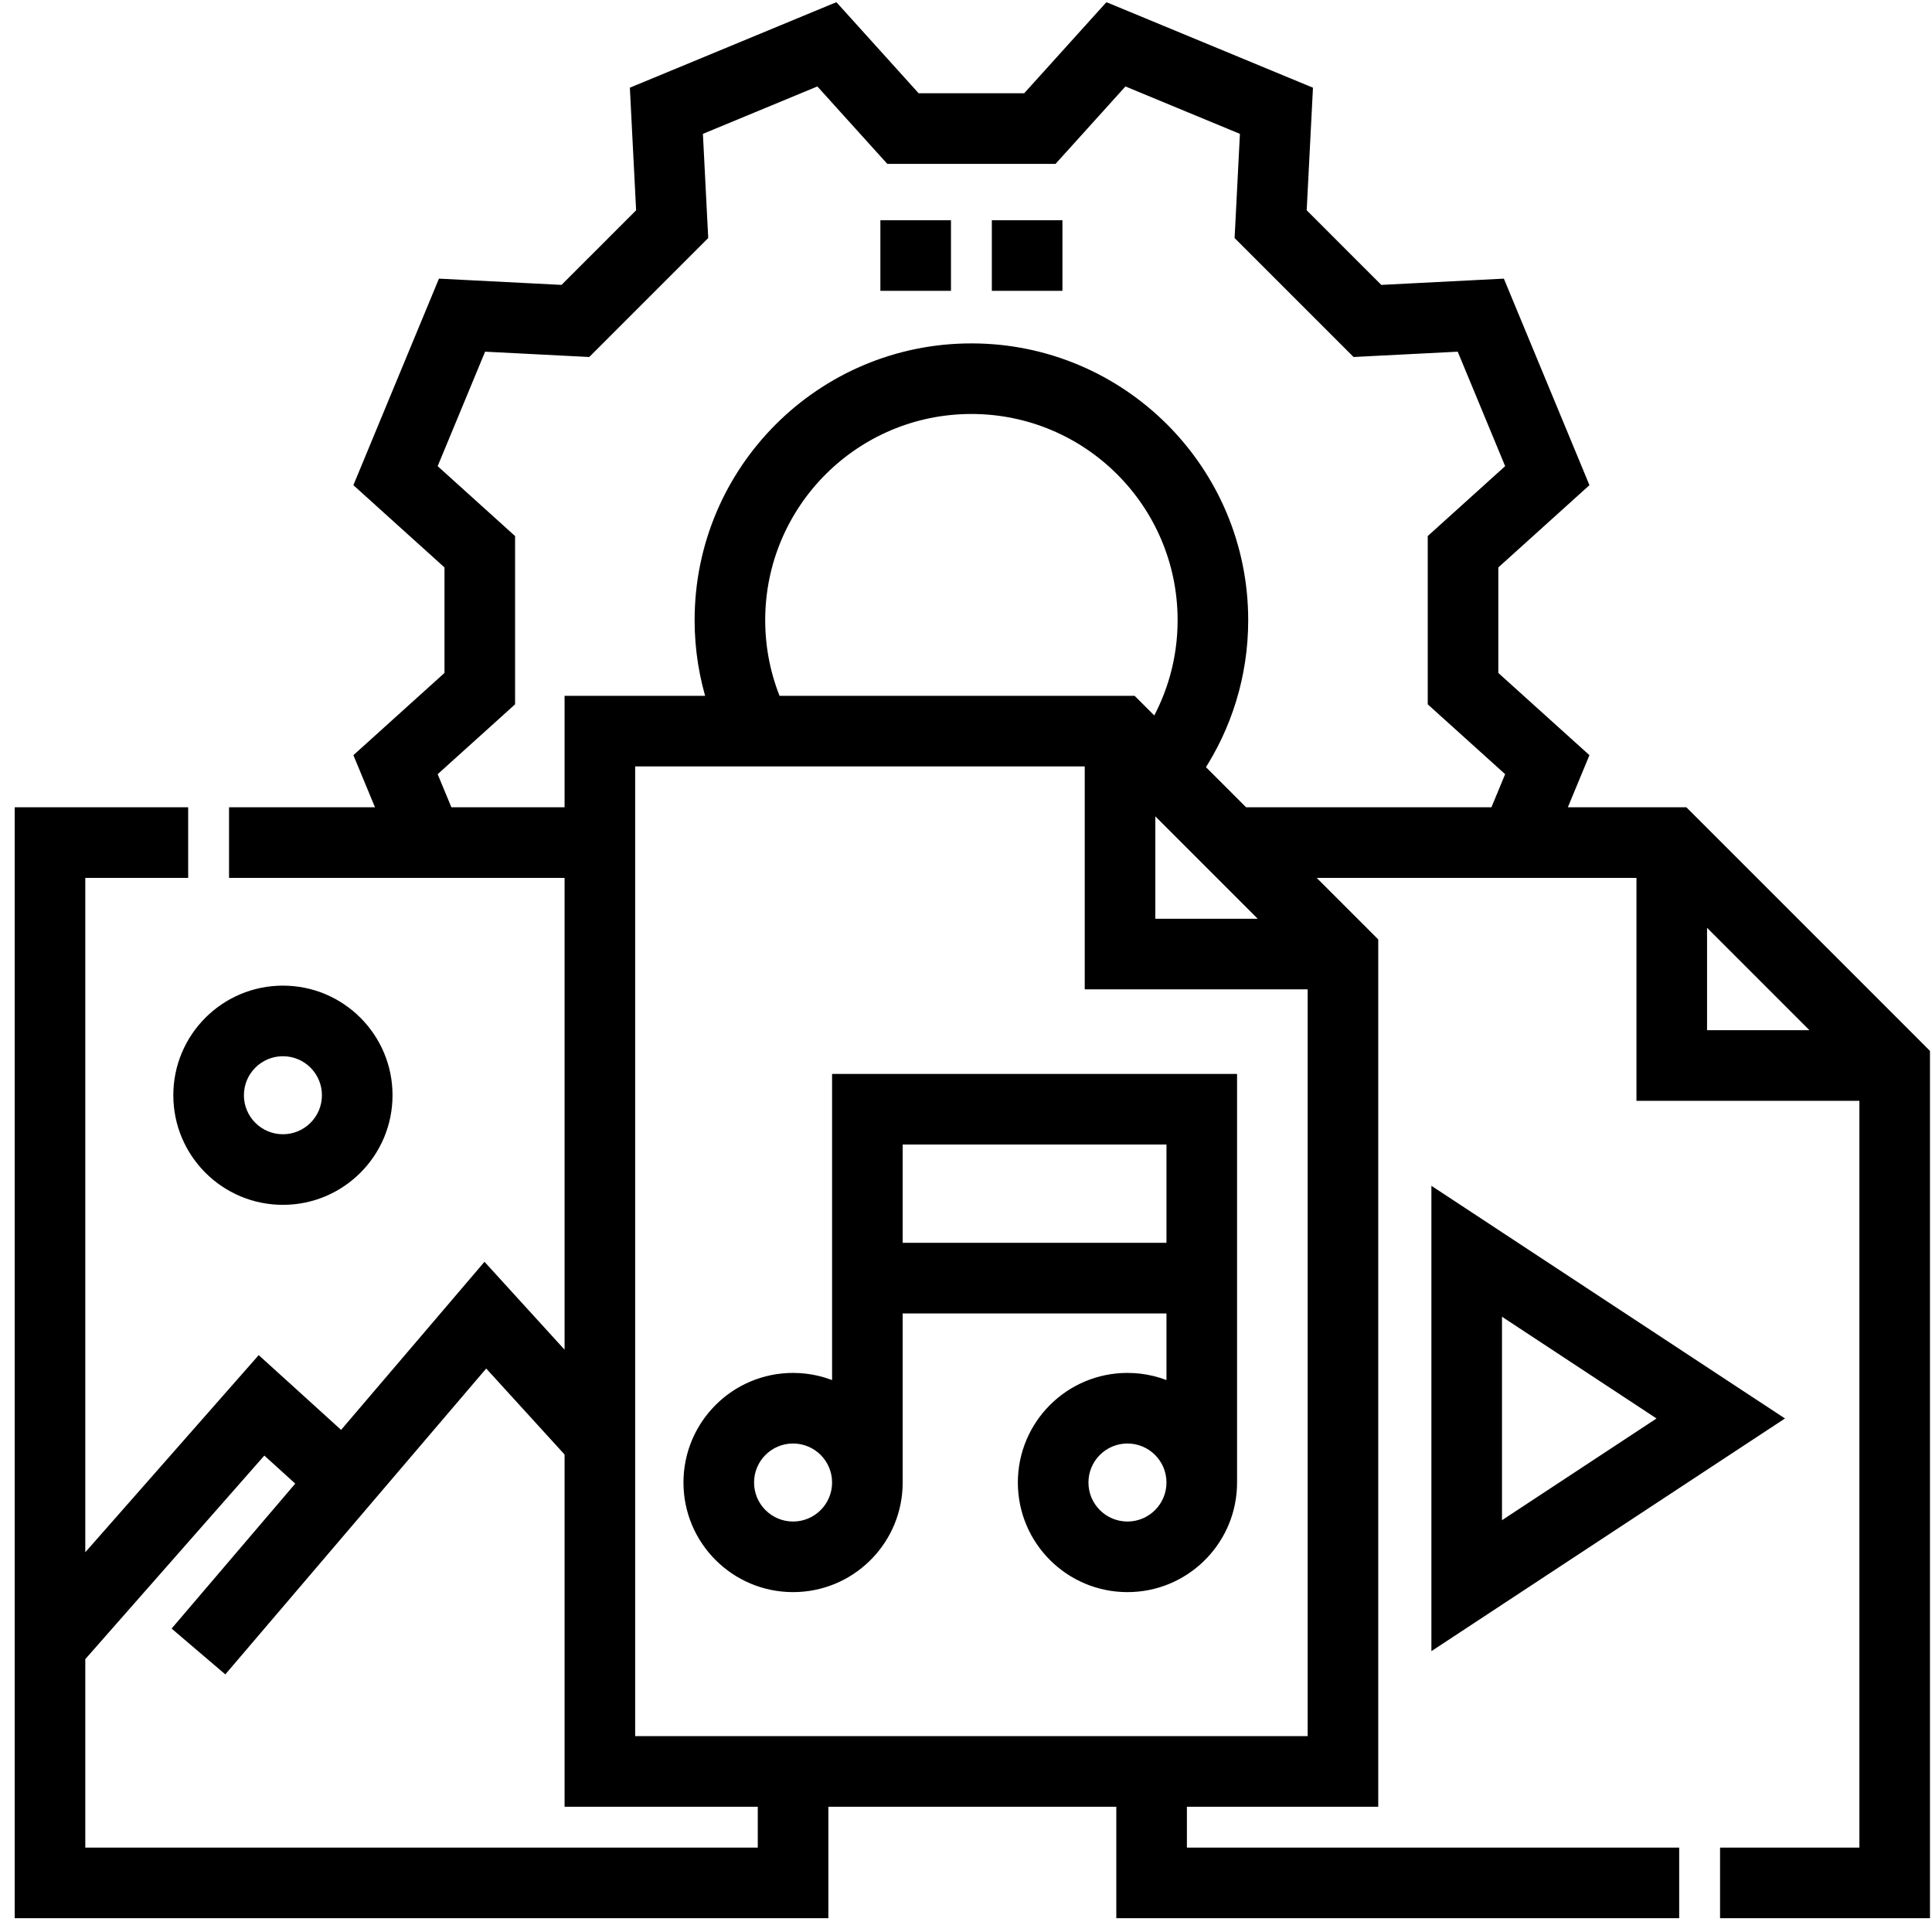 <svg width="130" height="130" viewBox="0 0 130 130" fill="none" xmlns="http://www.w3.org/2000/svg">
<mask id="path-1-outside-1_303_1081" maskUnits="userSpaceOnUse" x="0.489" y="-0.257" width="130" height="130" fill="black">
<rect fill="white" x="0.489" y="-0.257" width="130" height="130"/>
<path d="M75.807 1.249C81.202 3.482 81.21 3.489 86.606 5.722L87.829 6.227L87.762 7.55L87.414 14.347C88.432 15.364 89.256 16.19 90.081 17.015C90.906 17.839 91.731 18.663 92.748 19.68L99.544 19.334L100.865 19.267L101.371 20.488C102.489 23.184 103.049 24.537 103.609 25.889C104.169 27.24 104.729 28.592 105.847 31.288L106.354 32.511L105.371 33.398L100.319 37.959V45.503L105.37 50.062L106.353 50.948L105.847 52.171C105.406 53.237 105.05 54.092 104.748 54.821H113.266L113.815 55.37L128.815 70.37L129.364 70.92V128.571H116.239V124.821H125.614V73.571H110.614V58.571H87.392L91.69 62.87L92.239 63.42V121.071H79.364V124.821H112.489V128.571H75.614V121.071H55.239V128.571H1.489V54.821H12.162V58.571H5.239V105.773L16.19 93.324L17.448 91.894L18.858 93.174L22.997 96.93L31.232 87.277L32.612 85.659L34.045 87.231L38.489 92.109V58.571H15.911V54.821H25.98C25.678 54.092 25.323 53.237 24.882 52.171L24.376 50.948L25.358 50.062L30.409 45.503V37.959L25.357 33.398L24.375 32.511L24.882 31.288C25.999 28.592 26.559 27.24 27.119 25.889C27.679 24.537 28.24 23.184 29.357 20.488L29.863 19.267L31.185 19.334L37.98 19.68C38.997 18.663 39.823 17.839 40.648 17.015C41.472 16.19 42.296 15.364 43.313 14.347L42.967 7.55L42.899 6.227L44.122 5.722C49.518 3.489 49.527 3.482 54.922 1.249L56.145 0.743L57.031 1.724L61.592 6.776H69.137L73.697 1.724L74.584 0.743L75.807 1.249ZM24.595 100.836L15.105 111.961L12.252 109.527L20.561 99.785L17.747 97.23L5.239 111.451V124.821H51.489V121.071H38.489V97.679L32.704 91.328L24.595 100.836ZM42.239 117.321H88.489V66.071H73.489V51.071H42.239V117.321ZM99.722 82.63L116.817 93.88L119.198 95.446L116.817 97.013L99.722 108.263L96.816 110.175V80.718L99.722 82.63ZM82.739 99.755L82.731 100.108C82.546 103.741 79.543 106.63 75.864 106.63C72.067 106.63 68.989 103.552 68.989 99.755C68.989 95.958 72.067 92.88 75.864 92.88C76.99 92.88 78.052 93.151 78.989 93.631V87.878H60.239V99.755L60.23 100.108C60.047 103.741 57.043 106.63 53.364 106.63C49.567 106.63 46.489 103.552 46.489 99.755C46.489 95.958 49.567 92.88 53.364 92.88C54.49 92.88 55.552 93.151 56.489 93.631V72.763H82.739V99.755ZM100.566 103.218L112.375 95.446L100.566 87.674V103.218ZM53.364 96.63C51.638 96.63 50.239 98.029 50.239 99.755C50.239 101.481 51.638 102.88 53.364 102.88C55.09 102.88 56.489 101.481 56.489 99.755C56.489 98.029 55.09 96.63 53.364 96.63ZM75.864 96.63C74.138 96.63 72.739 98.029 72.739 99.755C72.739 101.481 74.138 102.88 75.864 102.88C77.59 102.88 78.989 101.481 78.989 99.755C78.989 98.029 77.59 96.63 75.864 96.63ZM60.239 84.128H78.989V76.513H60.239V84.128ZM19.037 66.821C22.834 66.821 25.912 69.899 25.912 73.696C25.912 77.493 22.834 80.571 19.037 80.571C15.24 80.571 12.162 77.493 12.162 73.696C12.162 69.899 15.24 66.821 19.037 66.821ZM19.037 70.571C17.311 70.571 15.912 71.97 15.912 73.696C15.912 75.422 17.311 76.821 19.037 76.821C20.763 76.821 22.162 75.422 22.162 73.696C22.162 71.97 20.763 70.571 19.037 70.571ZM114.364 69.821H122.962L114.364 61.224V69.821ZM77.239 62.321H85.837L77.239 53.724V62.321ZM71.361 9.908L70.803 10.526H59.926L59.367 9.908L55.134 5.22C51.303 6.806 50.613 7.093 46.779 8.68L47.102 14.988L47.145 15.82L39.453 23.512L38.621 23.469L32.315 23.146C31.52 25.063 31.052 26.194 30.584 27.324C30.116 28.454 29.647 29.585 28.852 31.501L33.541 35.734L34.159 36.293V47.17L33.541 47.728L28.852 51.958C29.348 53.156 29.718 54.046 30.039 54.821H38.489V47.321H48.12C47.549 45.56 47.239 43.681 47.239 41.731C47.239 31.721 55.354 23.606 65.364 23.606C75.375 23.606 83.489 31.721 83.489 41.731C83.489 45.408 82.39 48.832 80.509 51.688L83.642 54.821H100.688C101.01 54.046 101.379 53.156 101.875 51.958L97.188 47.728L96.569 47.17V36.293L97.188 35.734L101.875 31.501C101.081 29.585 100.613 28.454 100.145 27.324C99.676 26.194 99.207 25.063 98.413 23.146L92.107 23.469L91.275 23.512L83.584 15.82L83.627 14.988L83.948 8.68C80.115 7.093 79.425 6.806 75.594 5.22L71.361 9.908ZM65.364 27.356C57.425 27.356 50.989 33.792 50.989 41.731C50.989 43.718 51.393 45.605 52.118 47.321H76.141L76.69 47.87L77.785 48.965C79.025 46.84 79.739 44.371 79.739 41.731C79.739 33.792 73.304 27.356 65.364 27.356ZM63.489 19.069H59.739V15.319H63.489V19.069ZM70.989 19.069H67.239V15.319H70.989V19.069Z"/>
</mask>
<path d="M75.807 1.249C81.202 3.482 81.21 3.489 86.606 5.722L87.829 6.227L87.762 7.55L87.414 14.347C88.432 15.364 89.256 16.19 90.081 17.015C90.906 17.839 91.731 18.663 92.748 19.68L99.544 19.334L100.865 19.267L101.371 20.488C102.489 23.184 103.049 24.537 103.609 25.889C104.169 27.24 104.729 28.592 105.847 31.288L106.354 32.511L105.371 33.398L100.319 37.959V45.503L105.37 50.062L106.353 50.948L105.847 52.171C105.406 53.237 105.05 54.092 104.748 54.821H113.266L113.815 55.37L128.815 70.37L129.364 70.92V128.571H116.239V124.821H125.614V73.571H110.614V58.571H87.392L91.69 62.87L92.239 63.42V121.071H79.364V124.821H112.489V128.571H75.614V121.071H55.239V128.571H1.489V54.821H12.162V58.571H5.239V105.773L16.19 93.324L17.448 91.894L18.858 93.174L22.997 96.93L31.232 87.277L32.612 85.659L34.045 87.231L38.489 92.109V58.571H15.911V54.821H25.98C25.678 54.092 25.323 53.237 24.882 52.171L24.376 50.948L25.358 50.062L30.409 45.503V37.959L25.357 33.398L24.375 32.511L24.882 31.288C25.999 28.592 26.559 27.24 27.119 25.889C27.679 24.537 28.24 23.184 29.357 20.488L29.863 19.267L31.185 19.334L37.98 19.68C38.997 18.663 39.823 17.839 40.648 17.015C41.472 16.19 42.296 15.364 43.313 14.347L42.967 7.55L42.899 6.227L44.122 5.722C49.518 3.489 49.527 3.482 54.922 1.249L56.145 0.743L57.031 1.724L61.592 6.776H69.137L73.697 1.724L74.584 0.743L75.807 1.249ZM24.595 100.836L15.105 111.961L12.252 109.527L20.561 99.785L17.747 97.23L5.239 111.451V124.821H51.489V121.071H38.489V97.679L32.704 91.328L24.595 100.836ZM42.239 117.321H88.489V66.071H73.489V51.071H42.239V117.321ZM99.722 82.63L116.817 93.88L119.198 95.446L116.817 97.013L99.722 108.263L96.816 110.175V80.718L99.722 82.63ZM82.739 99.755L82.731 100.108C82.546 103.741 79.543 106.63 75.864 106.63C72.067 106.63 68.989 103.552 68.989 99.755C68.989 95.958 72.067 92.88 75.864 92.88C76.99 92.88 78.052 93.151 78.989 93.631V87.878H60.239V99.755L60.23 100.108C60.047 103.741 57.043 106.63 53.364 106.63C49.567 106.63 46.489 103.552 46.489 99.755C46.489 95.958 49.567 92.88 53.364 92.88C54.49 92.88 55.552 93.151 56.489 93.631V72.763H82.739V99.755ZM100.566 103.218L112.375 95.446L100.566 87.674V103.218ZM53.364 96.63C51.638 96.63 50.239 98.029 50.239 99.755C50.239 101.481 51.638 102.88 53.364 102.88C55.09 102.88 56.489 101.481 56.489 99.755C56.489 98.029 55.09 96.63 53.364 96.63ZM75.864 96.63C74.138 96.63 72.739 98.029 72.739 99.755C72.739 101.481 74.138 102.88 75.864 102.88C77.59 102.88 78.989 101.481 78.989 99.755C78.989 98.029 77.59 96.63 75.864 96.63ZM60.239 84.128H78.989V76.513H60.239V84.128ZM19.037 66.821C22.834 66.821 25.912 69.899 25.912 73.696C25.912 77.493 22.834 80.571 19.037 80.571C15.24 80.571 12.162 77.493 12.162 73.696C12.162 69.899 15.24 66.821 19.037 66.821ZM19.037 70.571C17.311 70.571 15.912 71.97 15.912 73.696C15.912 75.422 17.311 76.821 19.037 76.821C20.763 76.821 22.162 75.422 22.162 73.696C22.162 71.97 20.763 70.571 19.037 70.571ZM114.364 69.821H122.962L114.364 61.224V69.821ZM77.239 62.321H85.837L77.239 53.724V62.321ZM71.361 9.908L70.803 10.526H59.926L59.367 9.908L55.134 5.22C51.303 6.806 50.613 7.093 46.779 8.68L47.102 14.988L47.145 15.82L39.453 23.512L38.621 23.469L32.315 23.146C31.52 25.063 31.052 26.194 30.584 27.324C30.116 28.454 29.647 29.585 28.852 31.501L33.541 35.734L34.159 36.293V47.17L33.541 47.728L28.852 51.958C29.348 53.156 29.718 54.046 30.039 54.821H38.489V47.321H48.12C47.549 45.56 47.239 43.681 47.239 41.731C47.239 31.721 55.354 23.606 65.364 23.606C75.375 23.606 83.489 31.721 83.489 41.731C83.489 45.408 82.39 48.832 80.509 51.688L83.642 54.821H100.688C101.01 54.046 101.379 53.156 101.875 51.958L97.188 47.728L96.569 47.17V36.293L97.188 35.734L101.875 31.501C101.081 29.585 100.613 28.454 100.145 27.324C99.676 26.194 99.207 25.063 98.413 23.146L92.107 23.469L91.275 23.512L83.584 15.82L83.627 14.988L83.948 8.68C80.115 7.093 79.425 6.806 75.594 5.22L71.361 9.908ZM65.364 27.356C57.425 27.356 50.989 33.792 50.989 41.731C50.989 43.718 51.393 45.605 52.118 47.321H76.141L76.69 47.87L77.785 48.965C79.025 46.84 79.739 44.371 79.739 41.731C79.739 33.792 73.304 27.356 65.364 27.356ZM63.489 19.069H59.739V15.319H63.489V19.069ZM70.989 19.069H67.239V15.319H70.989V19.069Z" fill="black"/>
<path d="M75.807 1.249L75.998 0.787L75.998 0.787L75.807 1.249ZM86.606 5.722L86.415 6.184L86.415 6.184L86.606 5.722ZM87.829 6.227L88.329 6.253L88.346 5.9L88.02 5.765L87.829 6.227ZM87.762 7.55L88.261 7.575L88.261 7.575L87.762 7.55ZM87.414 14.347L86.915 14.321L86.903 14.543L87.061 14.7L87.414 14.347ZM90.081 17.015L89.728 17.368L90.081 17.015ZM92.748 19.68L92.394 20.034L92.552 20.191L92.773 20.18L92.748 19.68ZM99.544 19.334L99.519 18.834H99.519L99.544 19.334ZM100.865 19.267L101.327 19.075L101.192 18.749L100.84 18.767L100.865 19.267ZM101.371 20.488L100.909 20.679L100.909 20.68L101.371 20.488ZM103.609 25.889L103.147 26.08L103.609 25.889ZM105.847 31.288L105.385 31.479L105.385 31.479L105.847 31.288ZM106.354 32.511L106.689 32.882L106.951 32.645L106.815 32.319L106.354 32.511ZM105.371 33.398L105.706 33.77L105.706 33.769L105.371 33.398ZM100.319 37.959L99.984 37.588L99.819 37.737V37.959H100.319ZM100.319 45.503H99.819V45.725L99.984 45.874L100.319 45.503ZM105.37 50.062L105.035 50.434L105.035 50.434L105.37 50.062ZM106.353 50.948L106.815 51.139L106.95 50.813L106.687 50.577L106.353 50.948ZM105.847 52.171L105.385 51.98L105.385 51.98L105.847 52.171ZM104.748 54.821L104.286 54.63L104 55.321H104.748V54.821ZM113.266 54.821L113.619 54.467L113.472 54.321H113.266V54.821ZM113.815 55.37L114.169 55.016L114.169 55.016L113.815 55.37ZM128.815 70.37L129.169 70.017L129.169 70.016L128.815 70.37ZM129.364 70.92H129.864V70.713L129.718 70.567L129.364 70.92ZM129.364 128.571V129.071H129.864V128.571H129.364ZM116.239 128.571H115.739V129.071H116.239V128.571ZM116.239 124.821V124.321H115.739V124.821H116.239ZM125.614 124.821V125.321H126.114V124.821H125.614ZM125.614 73.571H126.114V73.071H125.614V73.571ZM110.614 73.571H110.114V74.071H110.614V73.571ZM110.614 58.571H111.114V58.071H110.614V58.571ZM87.392 58.571V58.071H86.184L87.038 58.925L87.392 58.571ZM91.69 62.87L92.044 62.517L92.044 62.516L91.69 62.87ZM92.239 63.42H92.739V63.213L92.593 63.067L92.239 63.42ZM92.239 121.071V121.571H92.739V121.071H92.239ZM79.364 121.071V120.571H78.864V121.071H79.364ZM79.364 124.821H78.864V125.321H79.364V124.821ZM112.489 124.821H112.989V124.321H112.489V124.821ZM112.489 128.571V129.071H112.989V128.571H112.489ZM75.614 128.571H75.114V129.071H75.614V128.571ZM75.614 121.071H76.114V120.571H75.614V121.071ZM55.239 121.071V120.571H54.739V121.071H55.239ZM55.239 128.571V129.071H55.739V128.571H55.239ZM1.489 128.571H0.989V129.071H1.489V128.571ZM1.489 54.821V54.321H0.989V54.821H1.489ZM12.162 54.821H12.662V54.321H12.162V54.821ZM12.162 58.571V59.071H12.662V58.571H12.162ZM5.239 58.571V58.071H4.739V58.571H5.239ZM5.239 105.773H4.739V107.099L5.615 106.104L5.239 105.773ZM16.19 93.324L15.815 92.994L15.815 92.994L16.19 93.324ZM17.448 91.894L17.784 91.524L17.408 91.183L17.073 91.564L17.448 91.894ZM18.858 93.174L19.195 92.803L19.194 92.803L18.858 93.174ZM22.997 96.93L22.661 97.301L23.043 97.647L23.378 97.255L22.997 96.93ZM31.232 87.277L31.613 87.602L31.613 87.602L31.232 87.277ZM32.612 85.659L32.982 85.322L32.6 84.903L32.232 85.335L32.612 85.659ZM34.045 87.231L34.414 86.895L34.414 86.895L34.045 87.231ZM38.489 92.109L38.12 92.446L38.989 93.4V92.109H38.489ZM38.489 58.571H38.989V58.071H38.489V58.571ZM15.911 58.571H15.411V59.071H15.911V58.571ZM15.911 54.821V54.321H15.411V54.821H15.911ZM25.98 54.821V55.321H26.729L26.442 54.63L25.98 54.821ZM24.882 52.171L25.344 51.98L25.344 51.98L24.882 52.171ZM24.376 50.948L24.041 50.577L23.779 50.813L23.914 51.139L24.376 50.948ZM25.358 50.062L25.693 50.434L25.693 50.434L25.358 50.062ZM30.409 45.503L30.744 45.874L30.909 45.725V45.503H30.409ZM30.409 37.959H30.909V37.737L30.744 37.588L30.409 37.959ZM25.357 33.398L25.022 33.769L25.022 33.77L25.357 33.398ZM24.375 32.511L23.913 32.319L23.778 32.645L24.04 32.882L24.375 32.511ZM24.882 31.288L25.344 31.479L25.344 31.479L24.882 31.288ZM27.119 25.889L27.581 26.08L27.119 25.889ZM29.357 20.488L29.819 20.68L29.819 20.679L29.357 20.488ZM29.863 19.267L29.889 18.767L29.536 18.749L29.401 19.075L29.863 19.267ZM31.185 19.334L31.21 18.834L31.21 18.834L31.185 19.334ZM37.98 19.68L37.954 20.18L38.176 20.191L38.333 20.034L37.98 19.68ZM40.648 17.015L41.001 17.368L40.648 17.015ZM43.313 14.347L43.667 14.7L43.824 14.543L43.813 14.321L43.313 14.347ZM42.967 7.55L42.467 7.575V7.575L42.967 7.55ZM42.899 6.227L42.708 5.765L42.382 5.9L42.4 6.253L42.899 6.227ZM44.122 5.722L44.313 6.184L44.313 6.184L44.122 5.722ZM54.922 1.249L54.731 0.787L54.731 0.787L54.922 1.249ZM56.145 0.743L56.516 0.408L56.279 0.146L55.953 0.281L56.145 0.743ZM57.031 1.724L57.402 1.389L57.402 1.389L57.031 1.724ZM61.592 6.776L61.221 7.111L61.37 7.276H61.592V6.776ZM69.137 6.776V7.276H69.359L69.508 7.111L69.137 6.776ZM73.697 1.724L73.326 1.389L73.326 1.389L73.697 1.724ZM74.584 0.743L74.775 0.281L74.449 0.146L74.213 0.408L74.584 0.743ZM24.595 100.836L24.975 101.16L24.975 101.16L24.595 100.836ZM15.105 111.961L14.781 112.341L15.161 112.666L15.486 112.285L15.105 111.961ZM12.252 109.527L11.871 109.203L11.547 109.583L11.928 109.908L12.252 109.527ZM20.561 99.785L20.942 100.11L21.257 99.741L20.898 99.415L20.561 99.785ZM17.747 97.23L18.083 96.86L17.707 96.519L17.372 96.9L17.747 97.23ZM5.239 111.451L4.864 111.121L4.739 111.262V111.451H5.239ZM5.239 124.821H4.739V125.321H5.239V124.821ZM51.489 124.821V125.321H51.989V124.821H51.489ZM51.489 121.071H51.989V120.571H51.489V121.071ZM38.489 121.071H37.989V121.571H38.489V121.071ZM38.489 97.679H38.989V97.485L38.859 97.342L38.489 97.679ZM32.704 91.328L33.074 90.991L32.692 90.572L32.324 91.004L32.704 91.328ZM42.239 117.321H41.739V117.821H42.239V117.321ZM88.489 117.321V117.821H88.989V117.321H88.489ZM88.489 66.071H88.989V65.571H88.489V66.071ZM73.489 66.071H72.989V66.571H73.489V66.071ZM73.489 51.071H73.989V50.571H73.489V51.071ZM42.239 51.071V50.571H41.739V51.071H42.239ZM99.722 82.63L99.447 83.047L99.447 83.047L99.722 82.63ZM116.817 93.88L116.543 94.297L116.543 94.297L116.817 93.88ZM119.198 95.446L119.473 95.864L120.108 95.446L119.473 95.028L119.198 95.446ZM116.817 97.013L116.543 96.595L116.543 96.595L116.817 97.013ZM99.722 108.263L99.447 107.845L99.447 107.845L99.722 108.263ZM96.816 110.175H96.316V111.102L97.091 110.592L96.816 110.175ZM96.816 80.718L97.091 80.3L96.316 79.79V80.718H96.816ZM82.739 99.755L83.239 99.767V99.755H82.739ZM82.731 100.108L83.23 100.134L83.23 100.121L82.731 100.108ZM75.864 106.63V107.13V106.63ZM68.989 99.755L68.489 99.755V99.755H68.989ZM75.864 92.88V92.38V92.88ZM78.989 93.631L78.762 94.076L79.489 94.448V93.631H78.989ZM78.989 87.878H79.489V87.378H78.989V87.878ZM60.239 87.878V87.378H59.739V87.878H60.239ZM60.239 99.755L60.739 99.767V99.755H60.239ZM60.23 100.108L60.73 100.134L60.73 100.121L60.23 100.108ZM53.364 106.63V107.13V106.63ZM46.489 99.755L45.989 99.755V99.755H46.489ZM53.364 92.88V92.38V92.88ZM56.489 93.631L56.262 94.076L56.989 94.448V93.631H56.489ZM56.489 72.763V72.263H55.989V72.763H56.489ZM82.739 72.763H83.239V72.263H82.739V72.763ZM100.566 103.218H100.066V104.145L100.841 103.635L100.566 103.218ZM112.375 95.446L112.65 95.864L113.284 95.446L112.65 95.028L112.375 95.446ZM100.566 87.674L100.841 87.256L100.066 86.746V87.674H100.566ZM53.364 96.63V96.13V96.63ZM50.239 99.755L49.739 99.755V99.755H50.239ZM53.364 102.88V103.38V102.88ZM56.489 99.755H56.989V99.755L56.489 99.755ZM75.864 96.63V96.13V96.63ZM72.739 99.755L72.239 99.755V99.755H72.739ZM75.864 102.88V103.38V102.88ZM78.989 99.755H79.489V99.755L78.989 99.755ZM60.239 84.128H59.739V84.628H60.239V84.128ZM78.989 84.128V84.628H79.489V84.128H78.989ZM78.989 76.513H79.489V76.013H78.989V76.513ZM60.239 76.513V76.013H59.739V76.513H60.239ZM19.037 66.821V66.321V66.821ZM25.912 73.696H26.412V73.696L25.912 73.696ZM19.037 80.571V81.071V80.571ZM12.162 73.696L11.662 73.696V73.696H12.162ZM19.037 70.571L19.037 70.071H19.037V70.571ZM15.912 73.696L15.412 73.696V73.696H15.912ZM19.037 76.821V77.321H19.037L19.037 76.821ZM22.162 73.696H22.662V73.696L22.162 73.696ZM114.364 69.821H113.864V70.321H114.364V69.821ZM122.962 69.821V70.321H124.169L123.315 69.468L122.962 69.821ZM114.364 61.224L114.718 60.87L113.864 60.016V61.224H114.364ZM77.239 62.321H76.739V62.821H77.239V62.321ZM85.837 62.321V62.821H87.044L86.191 61.968L85.837 62.321ZM77.239 53.724L77.593 53.37L76.739 52.516V53.724H77.239ZM71.361 9.908L71.732 10.243L71.733 10.243L71.361 9.908ZM70.803 10.526V11.026H71.025L71.174 10.861L70.803 10.526ZM59.926 10.526L59.555 10.861L59.704 11.026H59.926V10.526ZM59.367 9.908L58.996 10.243L58.996 10.243L59.367 9.908ZM55.134 5.22L55.505 4.885L55.269 4.623L54.943 4.758L55.134 5.22ZM46.779 8.68L46.588 8.218L46.262 8.353L46.28 8.705L46.779 8.68ZM47.102 14.988L46.602 15.014L46.602 15.014L47.102 14.988ZM47.145 15.82L47.498 16.174L47.655 16.017L47.644 15.794L47.145 15.82ZM39.453 23.512L39.427 24.011L39.649 24.022L39.807 23.865L39.453 23.512ZM38.621 23.469L38.647 22.969L38.647 22.969L38.621 23.469ZM32.315 23.146L32.34 22.647L31.988 22.629L31.852 22.955L32.315 23.146ZM30.584 27.324L31.046 27.515L30.584 27.324ZM28.852 31.501L28.391 31.309L28.256 31.636L28.517 31.872L28.852 31.501ZM33.541 35.734L33.876 35.363L33.876 35.363L33.541 35.734ZM34.159 36.293H34.659V36.071L34.494 35.922L34.159 36.293ZM34.159 47.17L34.494 47.541L34.659 47.392V47.17H34.159ZM33.541 47.728L33.876 48.1L33.876 48.099L33.541 47.728ZM28.852 51.958L28.518 51.587L28.256 51.823L28.391 52.149L28.852 51.958ZM30.039 54.821L29.577 55.013L29.705 55.321H30.039V54.821ZM38.489 54.821V55.321H38.989V54.821H38.489ZM38.489 47.321V46.821H37.989V47.321H38.489ZM48.12 47.321V47.821H48.808L48.596 47.167L48.12 47.321ZM47.239 41.731H46.739V41.731L47.239 41.731ZM65.364 23.606V23.106V23.606ZM83.489 41.731L83.989 41.731V41.731H83.489ZM80.509 51.688L80.091 51.413L79.867 51.754L80.155 52.042L80.509 51.688ZM83.642 54.821L83.288 55.175L83.434 55.321H83.642V54.821ZM100.688 54.821V55.321H101.023L101.15 55.013L100.688 54.821ZM101.875 51.958L102.337 52.149L102.472 51.823L102.21 51.587L101.875 51.958ZM97.188 47.728L96.852 48.099L96.853 48.1L97.188 47.728ZM96.569 47.17H96.069V47.392L96.234 47.541L96.569 47.17ZM96.569 36.293L96.234 35.922L96.069 36.071V36.293H96.569ZM97.188 35.734L96.852 35.363L96.852 35.363L97.188 35.734ZM101.875 31.501L102.21 31.872L102.472 31.635L102.337 31.309L101.875 31.501ZM100.145 27.324L100.606 27.133L100.145 27.324ZM98.413 23.146L98.875 22.955L98.74 22.629L98.388 22.647L98.413 23.146ZM92.107 23.469L92.082 22.969L92.082 22.969L92.107 23.469ZM91.275 23.512L90.922 23.865L91.079 24.022L91.301 24.011L91.275 23.512ZM83.584 15.82L83.085 15.794L83.073 16.017L83.23 16.174L83.584 15.82ZM83.627 14.988L84.126 15.014L84.126 15.014L83.627 14.988ZM83.948 8.68L84.448 8.705L84.466 8.353L84.139 8.218L83.948 8.68ZM75.594 5.22L75.785 4.758L75.459 4.623L75.223 4.885L75.594 5.22ZM65.364 27.356V26.856V27.356ZM50.989 41.731H50.489V41.731L50.989 41.731ZM52.118 47.321L51.658 47.516L51.787 47.821H52.118V47.321ZM76.141 47.321L76.494 46.967L76.347 46.821H76.141V47.321ZM76.69 47.87L77.044 47.516L77.044 47.516L76.69 47.87ZM77.785 48.965L77.432 49.318L77.89 49.777L78.217 49.217L77.785 48.965ZM79.739 41.731L80.239 41.731V41.731H79.739ZM63.489 19.069V19.569H63.989V19.069H63.489ZM59.739 19.069H59.239V19.569H59.739V19.069ZM59.739 15.319V14.819H59.239V15.319H59.739ZM63.489 15.319H63.989V14.819H63.489V15.319ZM70.989 19.069V19.569H71.489V19.069H70.989ZM67.239 19.069H66.739V19.569H67.239V19.069ZM67.239 15.319V14.819H66.739V15.319H67.239ZM70.989 15.319H71.489V14.819H70.989V15.319ZM75.807 1.249L75.615 1.711C81.01 3.944 81.02 3.951 86.415 6.184L86.606 5.722L86.798 5.26C81.401 3.027 81.394 3.021 75.998 0.787L75.807 1.249ZM86.606 5.722L86.415 6.184L87.638 6.689L87.829 6.227L88.02 5.765L86.798 5.26L86.606 5.722ZM87.829 6.227L87.33 6.202L87.262 7.524L87.762 7.55L88.261 7.575L88.329 6.253L87.829 6.227ZM87.762 7.55L87.262 7.524L86.915 14.321L87.414 14.347L87.913 14.372L88.261 7.575L87.762 7.55ZM87.414 14.347L87.061 14.7C87.569 15.209 88.03 15.67 88.466 16.106C88.903 16.543 89.315 16.956 89.728 17.368L90.081 17.015L90.435 16.661C90.022 16.249 89.61 15.836 89.174 15.399C88.737 14.963 88.277 14.502 87.768 13.993L87.414 14.347ZM90.081 17.015L89.728 17.368C90.14 17.78 90.552 18.193 90.989 18.629C91.425 19.065 91.886 19.526 92.394 20.034L92.748 19.68L93.102 19.327C92.593 18.818 92.132 18.358 91.696 17.922C91.259 17.485 90.847 17.073 90.435 16.661L90.081 17.015ZM92.748 19.68L92.773 20.18L99.569 19.833L99.544 19.334L99.519 18.834L92.723 19.181L92.748 19.68ZM99.544 19.334L99.569 19.833L100.891 19.766L100.865 19.267L100.84 18.767L99.519 18.834L99.544 19.334ZM100.865 19.267L100.403 19.458L100.909 20.679L101.371 20.488L101.833 20.297L101.327 19.075L100.865 19.267ZM101.371 20.488L100.909 20.68C102.027 23.376 102.587 24.728 103.147 26.08L103.609 25.889L104.071 25.697C103.511 24.345 102.95 22.993 101.833 20.297L101.371 20.488ZM103.609 25.889L103.147 26.08C103.707 27.432 104.267 28.784 105.385 31.479L105.847 31.288L106.309 31.096C105.191 28.401 104.631 27.049 104.071 25.697L103.609 25.889ZM105.847 31.288L105.385 31.479L105.892 32.702L106.354 32.511L106.815 32.319L106.309 31.096L105.847 31.288ZM106.354 32.511L106.018 32.14L105.036 33.027L105.371 33.398L105.706 33.769L106.689 32.882L106.354 32.511ZM105.371 33.398L105.036 33.027L99.984 37.588L100.319 37.959L100.654 38.33L105.706 33.77L105.371 33.398ZM100.319 37.959H99.819V45.503H100.319H100.819V37.959H100.319ZM100.319 45.503L99.984 45.874L105.035 50.434L105.37 50.062L105.705 49.691L100.654 45.132L100.319 45.503ZM105.37 50.062L105.035 50.434L106.018 51.319L106.353 50.948L106.687 50.577L105.705 49.691L105.37 50.062ZM106.353 50.948L105.891 50.757L105.385 51.98L105.847 52.171L106.309 52.362L106.815 51.139L106.353 50.948ZM105.847 52.171L105.385 51.98C104.944 53.045 104.589 53.9 104.286 54.63L104.748 54.821L105.21 55.013C105.512 54.284 105.868 53.428 106.309 52.362L105.847 52.171ZM104.748 54.821V55.321H113.266V54.821V54.321H104.748V54.821ZM113.266 54.821L112.912 55.175L113.462 55.724L113.815 55.37L114.169 55.016L113.619 54.467L113.266 54.821ZM113.815 55.37L113.462 55.724L128.462 70.724L128.815 70.37L129.169 70.016L114.169 55.016L113.815 55.37ZM128.815 70.37L128.462 70.723L129.01 71.273L129.364 70.92L129.718 70.567L129.169 70.017L128.815 70.37ZM129.364 70.92H128.864V128.571H129.364H129.864V70.92H129.364ZM129.364 128.571V128.071H116.239V128.571V129.071H129.364V128.571ZM116.239 128.571H116.739V124.821H116.239H115.739V128.571H116.239ZM116.239 124.821V125.321H125.614V124.821V124.321H116.239V124.821ZM125.614 124.821H126.114V73.571H125.614H125.114V124.821H125.614ZM125.614 73.571V73.071H110.614V73.571V74.071H125.614V73.571ZM110.614 73.571H111.114V58.571H110.614H110.114V73.571H110.614ZM110.614 58.571V58.071H87.392V58.571V59.071H110.614V58.571ZM87.392 58.571L87.038 58.925L91.337 63.224L91.69 62.87L92.044 62.516L87.745 58.218L87.392 58.571ZM91.69 62.87L91.337 63.223L91.885 63.773L92.239 63.42L92.593 63.067L92.044 62.517L91.69 62.87ZM92.239 63.42H91.739V121.071H92.239H92.739V63.42H92.239ZM92.239 121.071V120.571H79.364V121.071V121.571H92.239V121.071ZM79.364 121.071H78.864V124.821H79.364H79.864V121.071H79.364ZM79.364 124.821V125.321H112.489V124.821V124.321H79.364V124.821ZM112.489 124.821H111.989V128.571H112.489H112.989V124.821H112.489ZM112.489 128.571V128.071H75.614V128.571V129.071H112.489V128.571ZM75.614 128.571H76.114V121.071H75.614H75.114V128.571H75.614ZM75.614 121.071V120.571H55.239V121.071V121.571H75.614V121.071ZM55.239 121.071H54.739V128.571H55.239H55.739V121.071H55.239ZM55.239 128.571V128.071H1.489V128.571V129.071H55.239V128.571ZM1.489 128.571H1.989V54.821H1.489H0.989V128.571H1.489ZM1.489 54.821V55.321H12.162V54.821V54.321H1.489V54.821ZM12.162 54.821H11.662V58.571H12.162H12.662V54.821H12.162ZM12.162 58.571V58.071H5.239V58.571V59.071H12.162V58.571ZM5.239 58.571H4.739V105.773H5.239H5.739V58.571H5.239ZM5.239 105.773L5.615 106.104L16.566 93.654L16.19 93.324L15.815 92.994L4.864 105.443L5.239 105.773ZM16.19 93.324L16.566 93.654L17.824 92.225L17.448 91.894L17.073 91.564L15.815 92.994L16.19 93.324ZM17.448 91.894L17.112 92.265L18.522 93.544L18.858 93.174L19.194 92.803L17.784 91.524L17.448 91.894ZM18.858 93.174L18.522 93.544L22.661 97.301L22.997 96.93L23.333 96.56L19.195 92.803L18.858 93.174ZM22.997 96.93L23.378 97.255L31.613 87.602L31.232 87.277L30.852 86.953L22.617 96.606L22.997 96.93ZM31.232 87.277L31.613 87.602L32.993 85.984L32.612 85.659L32.232 85.335L30.852 86.953L31.232 87.277ZM32.612 85.659L32.243 85.996L33.675 87.568L34.045 87.231L34.414 86.895L32.982 85.322L32.612 85.659ZM34.045 87.231L33.675 87.568L38.12 92.446L38.489 92.109L38.859 91.772L34.414 86.895L34.045 87.231ZM38.489 92.109H38.989V58.571H38.489H37.989V92.109H38.489ZM38.489 58.571V58.071H15.911V58.571V59.071H38.489V58.571ZM15.911 58.571H16.411V54.821H15.911H15.411V58.571H15.911ZM15.911 54.821V55.321H25.98V54.821V54.321H15.911V54.821ZM25.98 54.821L26.442 54.63C26.14 53.9 25.785 53.045 25.344 51.98L24.882 52.171L24.42 52.362C24.861 53.428 25.217 54.284 25.519 55.013L25.98 54.821ZM24.882 52.171L25.344 51.98L24.838 50.757L24.376 50.948L23.914 51.139L24.42 52.362L24.882 52.171ZM24.376 50.948L24.711 51.319L25.693 50.434L25.358 50.062L25.024 49.691L24.041 50.577L24.376 50.948ZM25.358 50.062L25.693 50.434L30.744 45.874L30.409 45.503L30.074 45.132L25.023 49.691L25.358 50.062ZM30.409 45.503H30.909V37.959H30.409H29.909V45.503H30.409ZM30.409 37.959L30.744 37.588L25.692 33.027L25.357 33.398L25.022 33.77L30.074 38.33L30.409 37.959ZM25.357 33.398L25.693 33.027L24.71 32.14L24.375 32.511L24.04 32.882L25.022 33.769L25.357 33.398ZM24.375 32.511L24.837 32.702L25.344 31.479L24.882 31.288L24.42 31.096L23.913 32.319L24.375 32.511ZM24.882 31.288L25.344 31.479C26.461 28.784 27.021 27.432 27.581 26.08L27.119 25.889L26.657 25.697C26.097 27.049 25.537 28.401 24.42 31.096L24.882 31.288ZM27.119 25.889L27.581 26.08C28.141 24.728 28.702 23.376 29.819 20.68L29.357 20.488L28.895 20.297C27.778 22.993 27.217 24.345 26.657 25.697L27.119 25.889ZM29.357 20.488L29.819 20.679L30.325 19.458L29.863 19.267L29.401 19.075L28.895 20.297L29.357 20.488ZM29.863 19.267L29.838 19.766L31.159 19.833L31.185 19.334L31.21 18.834L29.889 18.767L29.863 19.267ZM31.185 19.334L31.159 19.833L37.954 20.18L37.98 19.68L38.005 19.181L31.21 18.834L31.185 19.334ZM37.98 19.68L38.333 20.034C38.842 19.525 39.303 19.065 39.739 18.629C40.176 18.193 40.589 17.78 41.001 17.368L40.648 17.015L40.294 16.661C39.882 17.073 39.469 17.485 39.032 17.921C38.596 18.358 38.135 18.818 37.626 19.327L37.98 19.68ZM40.648 17.015L41.001 17.368C41.413 16.956 41.826 16.543 42.262 16.106C42.698 15.669 43.158 15.209 43.667 14.7L43.313 14.347L42.96 13.993C42.451 14.502 41.991 14.963 41.554 15.399C41.118 15.836 40.706 16.249 40.294 16.661L40.648 17.015ZM43.313 14.347L43.813 14.321L43.466 7.524L42.967 7.55L42.467 7.575L42.814 14.372L43.313 14.347ZM42.967 7.55L43.466 7.524L43.399 6.202L42.899 6.227L42.4 6.253L42.467 7.575L42.967 7.55ZM42.899 6.227L43.091 6.689L44.313 6.184L44.122 5.722L43.931 5.26L42.708 5.765L42.899 6.227ZM44.122 5.722L44.313 6.184C49.709 3.951 49.719 3.944 55.113 1.711L54.922 1.249L54.731 0.787C49.335 3.021 49.327 3.027 43.931 5.26L44.122 5.722ZM54.922 1.249L55.113 1.711L56.336 1.205L56.145 0.743L55.953 0.281L54.731 0.787L54.922 1.249ZM56.145 0.743L55.773 1.078L56.66 2.06L57.031 1.724L57.402 1.389L56.516 0.408L56.145 0.743ZM57.031 1.724L56.66 2.06L61.221 7.111L61.592 6.776L61.963 6.441L57.402 1.389L57.031 1.724ZM61.592 6.776V7.276H69.137V6.776V6.276H61.592V6.776ZM69.137 6.776L69.508 7.111L74.068 2.06L73.697 1.724L73.326 1.389L68.766 6.441L69.137 6.776ZM73.697 1.724L74.068 2.06L74.955 1.078L74.584 0.743L74.213 0.408L73.326 1.389L73.697 1.724ZM74.584 0.743L74.393 1.205L75.615 1.711L75.807 1.249L75.998 0.787L74.775 0.281L74.584 0.743ZM24.595 100.836L24.214 100.511L14.725 111.636L15.105 111.961L15.486 112.285L24.975 101.16L24.595 100.836ZM15.105 111.961L15.43 111.58L12.576 109.147L12.252 109.527L11.928 109.908L14.781 112.341L15.105 111.961ZM12.252 109.527L12.632 109.852L20.942 100.11L20.561 99.785L20.181 99.461L11.871 109.203L12.252 109.527ZM20.561 99.785L20.898 99.415L18.083 96.86L17.747 97.23L17.411 97.601L20.226 100.155L20.561 99.785ZM17.747 97.23L17.372 96.9L4.864 111.121L5.239 111.451L5.615 111.781L18.122 97.561L17.747 97.23ZM5.239 111.451H4.739V124.821H5.239H5.739V111.451H5.239ZM5.239 124.821V125.321H51.489V124.821V124.321H5.239V124.821ZM51.489 124.821H51.989V121.071H51.489H50.989V124.821H51.489ZM51.489 121.071V120.571H38.489V121.071V121.571H51.489V121.071ZM38.489 121.071H38.989V97.679H38.489H37.989V121.071H38.489ZM38.489 97.679L38.859 97.342L33.074 90.991L32.704 91.328L32.334 91.665L38.12 98.015L38.489 97.679ZM32.704 91.328L32.324 91.004L24.214 100.511L24.595 100.836L24.975 101.16L33.084 91.653L32.704 91.328ZM42.239 117.321V117.821H88.489V117.321V116.821H42.239V117.321ZM88.489 117.321H88.989V66.071H88.489H87.989V117.321H88.489ZM88.489 66.071V65.571H73.489V66.071V66.571H88.489V66.071ZM73.489 66.071H73.989V51.071H73.489H72.989V66.071H73.489ZM73.489 51.071V50.571H42.239V51.071V51.571H73.489V51.071ZM42.239 51.071H41.739V117.321H42.239H42.739V51.071H42.239ZM99.722 82.63L99.447 83.047L116.543 94.297L116.817 93.88L117.092 93.462L99.996 82.212L99.722 82.63ZM116.817 93.88L116.543 94.297L118.923 95.864L119.198 95.446L119.473 95.028L117.092 93.462L116.817 93.88ZM119.198 95.446L118.923 95.028L116.543 96.595L116.817 97.013L117.092 97.43L119.473 95.864L119.198 95.446ZM116.817 97.013L116.543 96.595L99.447 107.845L99.722 108.263L99.996 108.68L117.092 97.43L116.817 97.013ZM99.722 108.263L99.447 107.845L96.541 109.757L96.816 110.175L97.091 110.592L99.997 108.68L99.722 108.263ZM96.816 110.175H97.316V80.718H96.816H96.316V110.175H96.816ZM96.816 80.718L96.541 81.135L99.447 83.047L99.722 82.63L99.997 82.212L97.091 80.3L96.816 80.718ZM82.739 99.755L82.239 99.742L82.231 100.096L82.731 100.108L83.23 100.121L83.239 99.767L82.739 99.755ZM82.731 100.108L82.231 100.083C82.061 103.451 79.275 106.13 75.864 106.13V106.63V107.13C79.81 107.13 83.032 104.031 83.23 100.134L82.731 100.108ZM75.864 106.63V106.13C72.343 106.13 69.489 103.276 69.489 99.755H68.989H68.489C68.489 103.828 71.791 107.13 75.864 107.13V106.63ZM68.989 99.755L69.489 99.755C69.489 96.234 72.344 93.38 75.864 93.38V92.88V92.38C71.791 92.38 68.489 95.682 68.489 99.755L68.989 99.755ZM75.864 92.88V93.38C76.908 93.38 77.892 93.632 78.762 94.076L78.989 93.631L79.217 93.186C78.211 92.671 77.071 92.38 75.864 92.38V92.88ZM78.989 93.631H79.489V87.878H78.989H78.489V93.631H78.989ZM78.989 87.878V87.378H60.239V87.878V88.378H78.989V87.878ZM60.239 87.878H59.739V99.755H60.239H60.739V87.878H60.239ZM60.239 99.755L59.739 99.742L59.731 100.096L60.23 100.108L60.73 100.121L60.739 99.767L60.239 99.755ZM60.23 100.108L59.731 100.083C59.561 103.451 56.775 106.13 53.364 106.13V106.63V107.13C57.31 107.13 60.532 104.031 60.73 100.134L60.23 100.108ZM53.364 106.63V106.13C49.843 106.13 46.989 103.276 46.989 99.755H46.489H45.989C45.989 103.828 49.291 107.13 53.364 107.13V106.63ZM46.489 99.755L46.989 99.755C46.989 96.234 49.843 93.38 53.364 93.38V92.88V92.38C49.291 92.38 45.989 95.682 45.989 99.755L46.489 99.755ZM53.364 92.88V93.38C54.408 93.38 55.392 93.632 56.262 94.076L56.489 93.631L56.717 93.186C55.711 92.671 54.571 92.38 53.364 92.38V92.88ZM56.489 93.631H56.989V72.763H56.489H55.989V93.631H56.489ZM56.489 72.763V73.263H82.739V72.763V72.263H56.489V72.763ZM82.739 72.763H82.239V99.755H82.739H83.239V72.763H82.739ZM100.566 103.218L100.841 103.635L112.65 95.864L112.375 95.446L112.1 95.028L100.292 102.8L100.566 103.218ZM112.375 95.446L112.65 95.028L100.841 87.256L100.566 87.674L100.292 88.091L112.1 95.864L112.375 95.446ZM100.566 87.674H100.066V103.218H100.566H101.066V87.674H100.566ZM53.364 96.63V96.13C51.362 96.13 49.739 97.753 49.739 99.755L50.239 99.755L50.739 99.755C50.739 98.305 51.915 97.13 53.364 97.13V96.63ZM50.239 99.755H49.739C49.739 101.757 51.362 103.38 53.364 103.38V102.88V102.38C51.914 102.38 50.739 101.205 50.739 99.755H50.239ZM53.364 102.88V103.38C55.366 103.38 56.989 101.757 56.989 99.755H56.489H55.989C55.989 101.205 54.814 102.38 53.364 102.38V102.88ZM56.489 99.755L56.989 99.755C56.989 97.753 55.366 96.13 53.364 96.13V96.63V97.13C54.814 97.13 55.989 98.305 55.989 99.755L56.489 99.755ZM75.864 96.63V96.13C73.862 96.13 72.239 97.753 72.239 99.755L72.739 99.755L73.239 99.755C73.239 98.305 74.415 97.13 75.864 97.13V96.63ZM72.739 99.755H72.239C72.239 101.757 73.862 103.38 75.864 103.38V102.88V102.38C74.415 102.38 73.239 101.205 73.239 99.755H72.739ZM75.864 102.88V103.38C77.866 103.38 79.489 101.757 79.489 99.755H78.989H78.489C78.489 101.205 77.314 102.38 75.864 102.38V102.88ZM78.989 99.755L79.489 99.755C79.489 97.753 77.866 96.13 75.864 96.13V96.63V97.13C77.314 97.13 78.489 98.305 78.489 99.755L78.989 99.755ZM60.239 84.128V84.628H78.989V84.128V83.628H60.239V84.128ZM78.989 84.128H79.489V76.513H78.989H78.489V84.128H78.989ZM78.989 76.513V76.013H60.239V76.513V77.013H78.989V76.513ZM60.239 76.513H59.739V84.128H60.239H60.739V76.513H60.239ZM19.037 66.821V67.321C22.558 67.321 25.412 70.175 25.412 73.696L25.912 73.696L26.412 73.696C26.412 69.623 23.11 66.321 19.037 66.321V66.821ZM25.912 73.696H25.412C25.412 77.217 22.558 80.071 19.037 80.071V80.571V81.071C23.11 81.071 26.412 77.769 26.412 73.696H25.912ZM19.037 80.571V80.071C15.516 80.071 12.662 77.217 12.662 73.696H12.162H11.662C11.662 77.769 14.964 81.071 19.037 81.071V80.571ZM12.162 73.696L12.662 73.696C12.662 70.175 15.516 67.321 19.037 67.321V66.821V66.321C14.964 66.321 11.662 69.623 11.662 73.696L12.162 73.696ZM19.037 70.571V70.071C17.035 70.071 15.412 71.694 15.412 73.696L15.912 73.696L16.412 73.696C16.412 72.246 17.587 71.071 19.037 71.071V70.571ZM15.912 73.696H15.412C15.412 75.698 17.035 77.321 19.037 77.321V76.821V76.321C17.587 76.321 16.412 75.146 16.412 73.696H15.912ZM19.037 76.821L19.037 77.321C21.039 77.321 22.662 75.698 22.662 73.696H22.162H21.662C21.662 75.146 20.487 76.321 19.037 76.321L19.037 76.821ZM22.162 73.696L22.662 73.696C22.662 71.694 21.039 70.071 19.037 70.071L19.037 70.571L19.037 71.071C20.487 71.071 21.662 72.246 21.662 73.696L22.162 73.696ZM114.364 69.821V70.321H122.962V69.821V69.321H114.364V69.821ZM122.962 69.821L123.315 69.468L114.718 60.87L114.364 61.224L114.011 61.577L122.608 70.175L122.962 69.821ZM114.364 61.224H113.864V69.821H114.364H114.864V61.224H114.364ZM77.239 62.321V62.821H85.837V62.321V61.821H77.239V62.321ZM85.837 62.321L86.191 61.968L77.593 53.37L77.239 53.724L76.886 54.077L85.483 62.675L85.837 62.321ZM77.239 53.724H76.739V62.321H77.239H77.739V53.724H77.239ZM71.361 9.908L70.99 9.573L70.432 10.191L70.803 10.526L71.174 10.861L71.732 10.243L71.361 9.908ZM70.803 10.526V10.026H59.926V10.526V11.026H70.803V10.526ZM59.926 10.526L60.297 10.191L59.738 9.573L59.367 9.908L58.996 10.243L59.555 10.861L59.926 10.526ZM59.367 9.908L59.738 9.573L55.505 4.885L55.134 5.22L54.763 5.555L58.996 10.243L59.367 9.908ZM55.134 5.22L54.943 4.758C51.111 6.344 50.422 6.631 46.588 8.218L46.779 8.68L46.971 9.142C50.804 7.555 51.495 7.268 55.325 5.682L55.134 5.22ZM46.779 8.68L46.28 8.705L46.602 15.014L47.102 14.988L47.601 14.963L47.279 8.654L46.779 8.68ZM47.102 14.988L46.602 15.014L46.645 15.846L47.145 15.82L47.644 15.794L47.601 14.962L47.102 14.988ZM47.145 15.82L46.791 15.467L39.1 23.158L39.453 23.512L39.807 23.865L47.498 16.174L47.145 15.82ZM39.453 23.512L39.479 23.012L38.647 22.969L38.621 23.469L38.595 23.968L39.427 24.011L39.453 23.512ZM38.621 23.469L38.647 22.969L32.34 22.647L32.315 23.146L32.289 23.646L38.596 23.968L38.621 23.469ZM32.315 23.146L31.852 22.955C31.058 24.871 30.59 26.003 30.122 27.133L30.584 27.324L31.046 27.515C31.514 26.385 31.982 25.254 32.776 23.338L32.315 23.146ZM30.584 27.324L30.122 27.133C29.654 28.263 29.185 29.393 28.391 31.309L28.852 31.501L29.314 31.692C30.108 29.776 30.578 28.646 31.046 27.515L30.584 27.324ZM28.852 31.501L28.517 31.872L33.206 36.105L33.541 35.734L33.876 35.363L29.188 31.13L28.852 31.501ZM33.541 35.734L33.206 36.105L33.824 36.664L34.159 36.293L34.494 35.922L33.876 35.363L33.541 35.734ZM34.159 36.293H33.659V47.17H34.159H34.659V36.293H34.159ZM34.159 47.17L33.824 46.799L33.206 47.357L33.541 47.728L33.876 48.099L34.494 47.541L34.159 47.17ZM33.541 47.728L33.206 47.357L28.518 51.587L28.852 51.958L29.188 52.329L33.876 48.1L33.541 47.728ZM28.852 51.958L28.391 52.149C28.886 53.347 29.256 54.238 29.577 55.013L30.039 54.821L30.501 54.63C30.18 53.855 29.81 52.964 29.314 51.767L28.852 51.958ZM30.039 54.821V55.321H38.489V54.821V54.321H30.039V54.821ZM38.489 54.821H38.989V47.321H38.489H37.989V54.821H38.489ZM38.489 47.321V47.821H48.12V47.321V46.821H38.489V47.321ZM48.12 47.321L48.596 47.167C48.041 45.454 47.739 43.628 47.739 41.731L47.239 41.731L46.739 41.731C46.739 43.734 47.058 45.665 47.645 47.475L48.12 47.321ZM47.239 41.731H47.739C47.739 31.997 55.63 24.106 65.364 24.106V23.606V23.106C55.078 23.106 46.739 31.445 46.739 41.731H47.239ZM65.364 23.606V24.106C75.099 24.106 82.989 31.997 82.989 41.731H83.489H83.989C83.989 31.445 75.651 23.106 65.364 23.106V23.606ZM83.489 41.731L82.989 41.731C82.989 45.307 81.921 48.636 80.091 51.413L80.509 51.688L80.926 51.963C82.86 49.028 83.989 45.51 83.989 41.731L83.489 41.731ZM80.509 51.688L80.155 52.042L83.288 55.175L83.642 54.821L83.995 54.468L80.862 51.335L80.509 51.688ZM83.642 54.821V55.321H100.688V54.821V54.321H83.642V54.821ZM100.688 54.821L101.15 55.013C101.471 54.238 101.841 53.347 102.337 52.149L101.875 51.958L101.413 51.767C100.917 52.964 100.548 53.854 100.227 54.63L100.688 54.821ZM101.875 51.958L102.21 51.587L97.522 47.357L97.188 47.728L96.853 48.1L101.54 52.329L101.875 51.958ZM97.188 47.728L97.523 47.357L96.905 46.799L96.569 47.17L96.234 47.541L96.852 48.099L97.188 47.728ZM96.569 47.17H97.069V36.293H96.569H96.069V47.17H96.569ZM96.569 36.293L96.905 36.664L97.523 36.105L97.188 35.734L96.852 35.363L96.234 35.922L96.569 36.293ZM97.188 35.734L97.523 36.105L102.21 31.872L101.875 31.501L101.54 31.13L96.852 35.363L97.188 35.734ZM101.875 31.501L102.337 31.309C101.543 29.393 101.075 28.263 100.606 27.133L100.145 27.324L99.683 27.515C100.151 28.646 100.619 29.776 101.413 31.692L101.875 31.501ZM100.145 27.324L100.606 27.133C100.138 26.002 99.669 24.872 98.875 22.955L98.413 23.146L97.951 23.338C98.746 25.255 99.214 26.385 99.683 27.515L100.145 27.324ZM98.413 23.146L98.388 22.647L92.082 22.969L92.107 23.469L92.133 23.968L98.439 23.646L98.413 23.146ZM92.107 23.469L92.082 22.969L91.25 23.012L91.275 23.512L91.301 24.011L92.133 23.968L92.107 23.469ZM91.275 23.512L91.629 23.158L83.938 15.467L83.584 15.82L83.23 16.174L90.922 23.865L91.275 23.512ZM83.584 15.82L84.083 15.846L84.126 15.014L83.627 14.988L83.128 14.962L83.085 15.794L83.584 15.82ZM83.627 14.988L84.126 15.014L84.448 8.705L83.948 8.68L83.449 8.654L83.128 14.963L83.627 14.988ZM83.948 8.68L84.139 8.218C80.306 6.631 79.617 6.344 75.785 4.758L75.594 5.22L75.403 5.682C79.233 7.268 79.924 7.555 83.757 9.142L83.948 8.68ZM75.594 5.22L75.223 4.885L70.99 9.573L71.361 9.908L71.733 10.243L75.965 5.555L75.594 5.22ZM65.364 27.356V26.856C57.149 26.856 50.489 33.516 50.489 41.731H50.989H51.489C51.489 34.068 57.701 27.856 65.364 27.856V27.356ZM50.989 41.731L50.489 41.731C50.489 43.786 50.907 45.739 51.658 47.516L52.118 47.321L52.579 47.127C51.879 45.47 51.489 43.649 51.489 41.731L50.989 41.731ZM52.118 47.321V47.821H76.141V47.321V46.821H52.118V47.321ZM76.141 47.321L75.787 47.675L76.337 48.224L76.69 47.87L77.044 47.516L76.494 46.967L76.141 47.321ZM76.69 47.87L76.337 48.224L77.432 49.318L77.785 48.965L78.139 48.611L77.044 47.516L76.69 47.87ZM77.785 48.965L78.217 49.217C79.5 47.019 80.239 44.463 80.239 41.731L79.739 41.731L79.239 41.731C79.239 44.28 78.55 46.663 77.353 48.713L77.785 48.965ZM79.739 41.731H80.239C80.239 33.516 73.58 26.856 65.364 26.856V27.356V27.856C73.028 27.856 79.239 34.068 79.239 41.731H79.739ZM63.489 19.069V18.569H59.739V19.069V19.569H63.489V19.069ZM59.739 19.069H60.239V15.319H59.739H59.239V19.069H59.739ZM59.739 15.319V15.819H63.489V15.319V14.819H59.739V15.319ZM63.489 15.319H62.989V19.069H63.489H63.989V15.319H63.489ZM70.989 19.069V18.569H67.239V19.069V19.569H70.989V19.069ZM67.239 19.069H67.739V15.319H67.239H66.739V19.069H67.239ZM67.239 15.319V15.819H70.989V15.319V14.819H67.239V15.319ZM70.989 15.319H70.489V19.069H70.989H71.489V15.319H70.989Z" fill="black" mask="url(#path-1-outside-1_303_1081)"/>
</svg>
